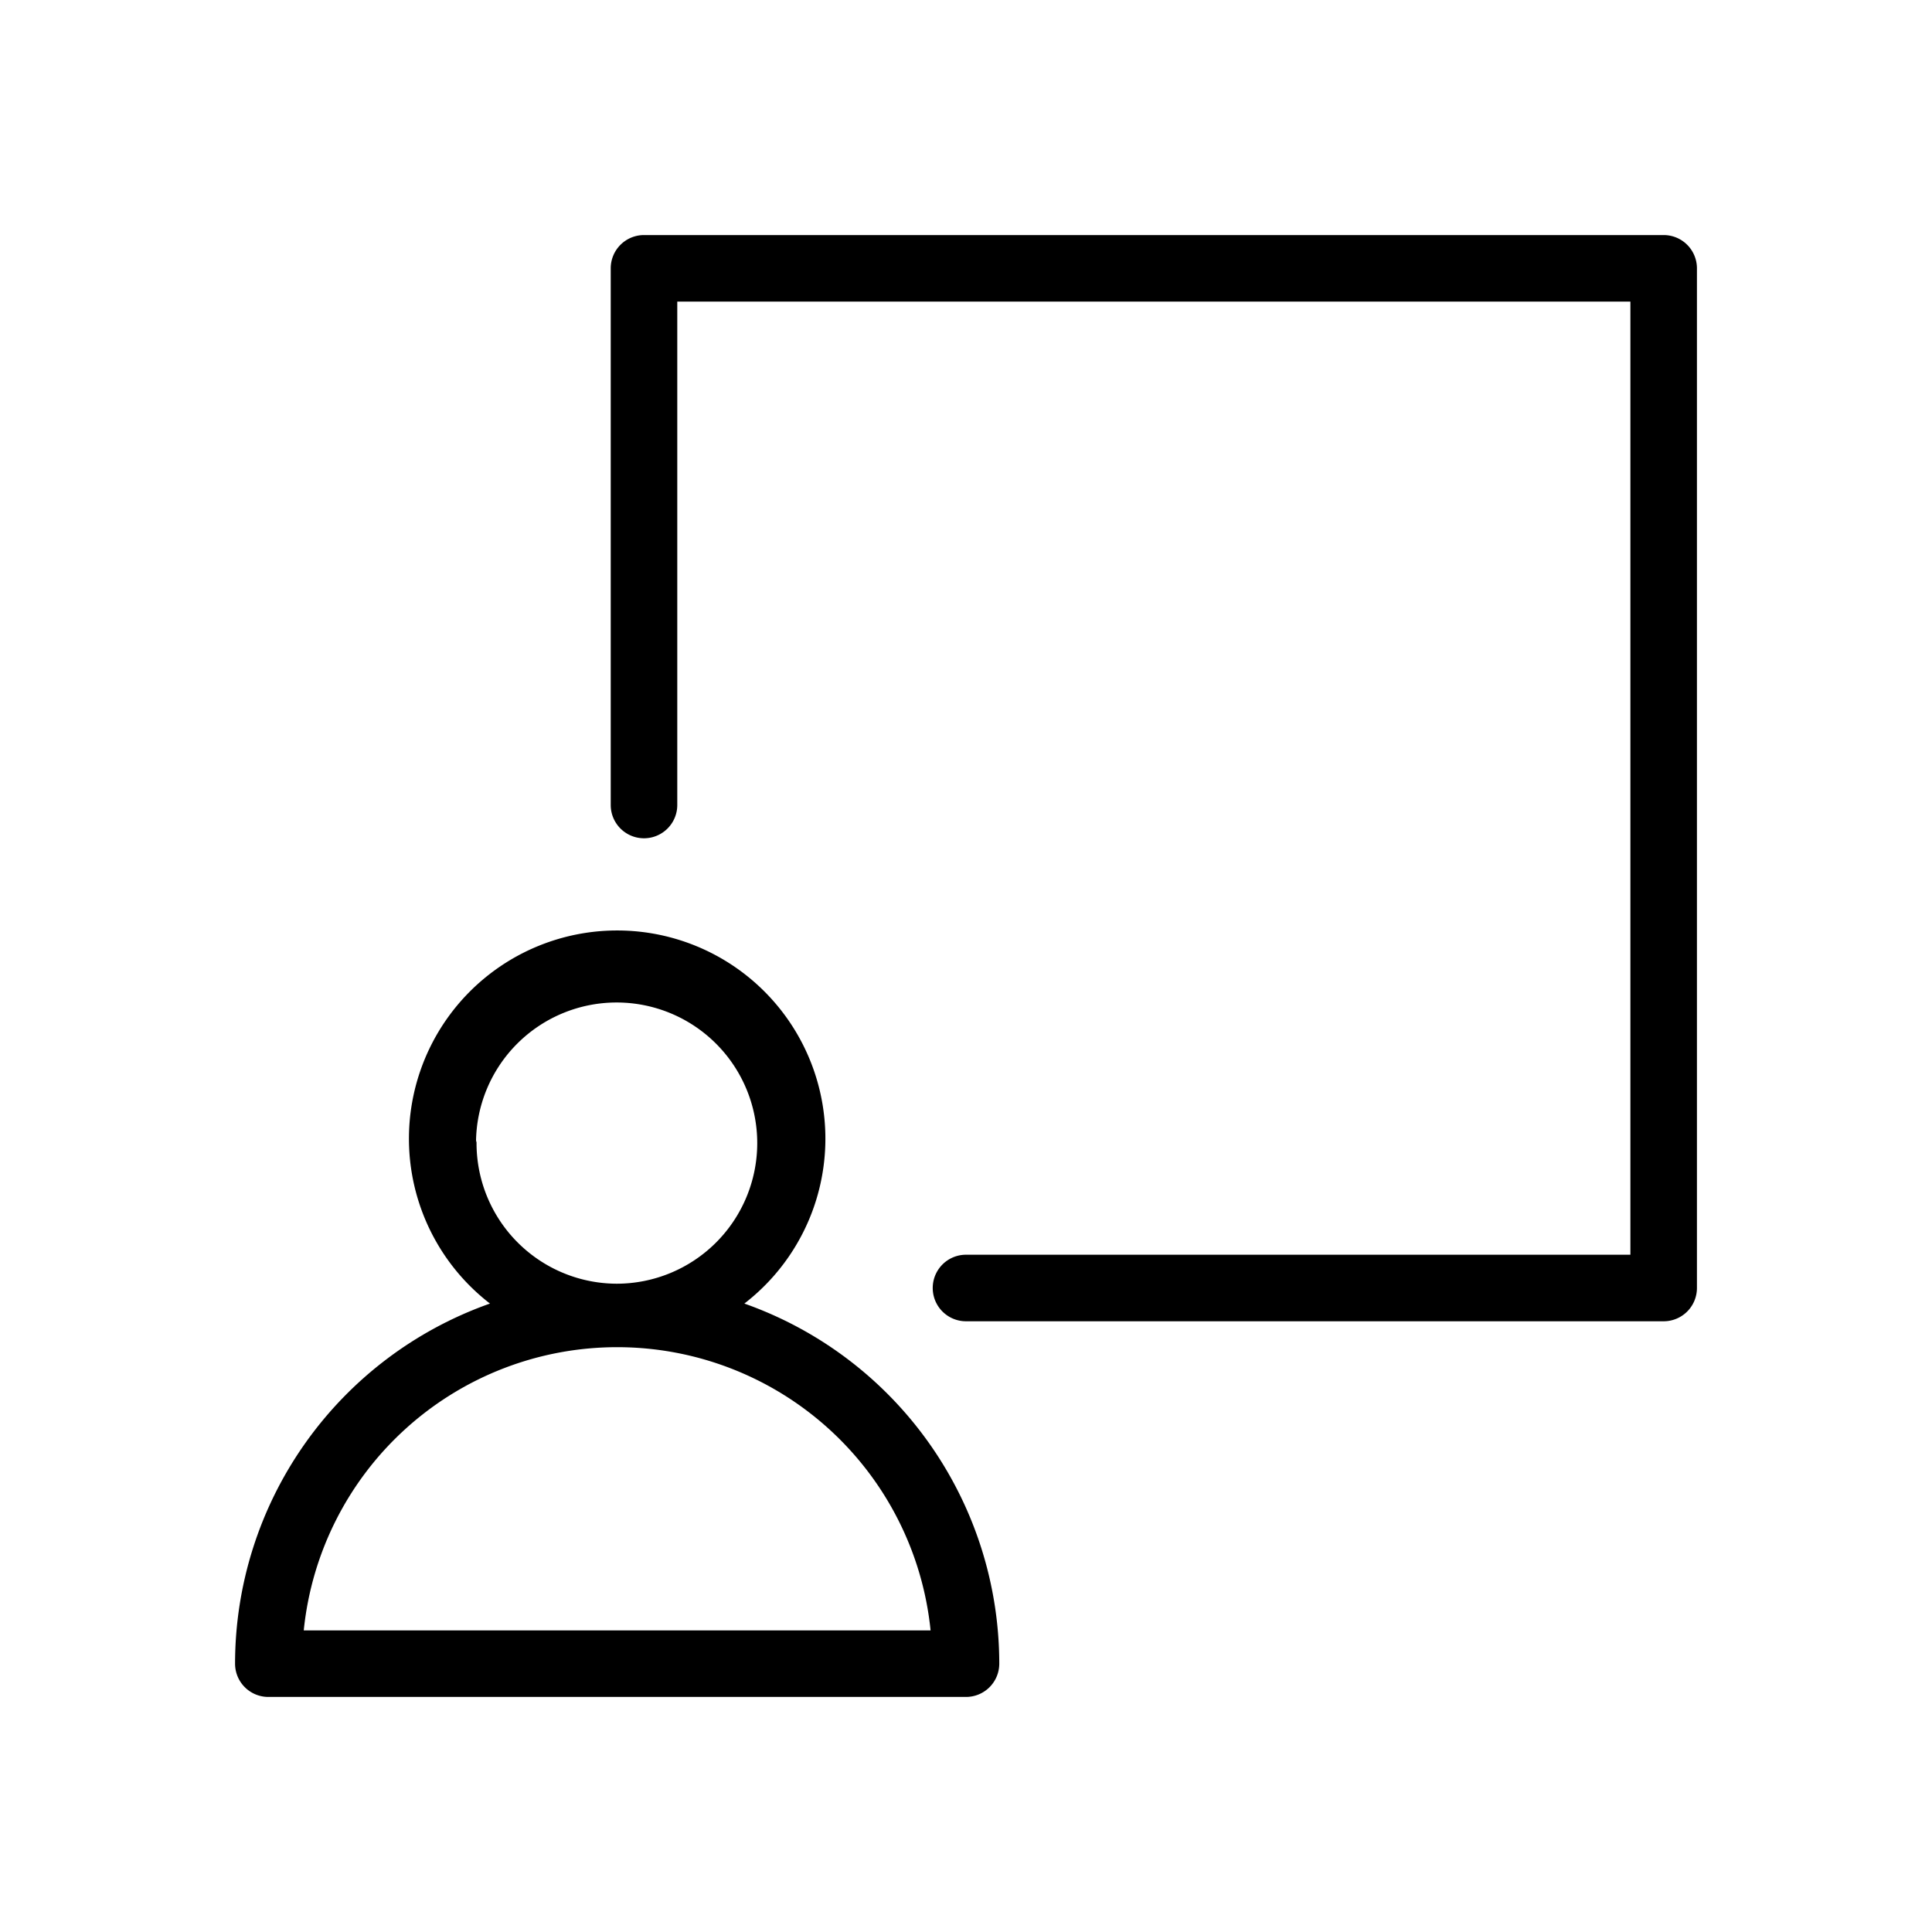 <svg xmlns="http://www.w3.org/2000/svg" viewBox="0 0 36 36">
  <path d="M13.87 24.29a3.88 3.88 0 1 0-4.74 0A7.12 7.12 0 0 0 4.38 31a.62.62 0 0 0 .62.62h13a.62.62 0 0 0 .62-.62 7.12 7.12 0 0 0-4.75-6.71Zm-5-3a2.62 2.62 0 1 1 2.62 2.63 2.62 2.62 0 0 1-2.61-2.67Zm-3.21 9.09a5.87 5.87 0 0 1 11.68 0Z"/>
  <path d="M31 4.38H12a.62.62 0 0 0-.62.62v10a.62.62 0 0 0 1.24 0V5.62h17.76v17.76H18a.62.62 0 0 0 0 1.24h13a.62.62 0 0 0 .62-.62V5a.62.62 0 0 0-.62-.62Z"/>
</svg>
